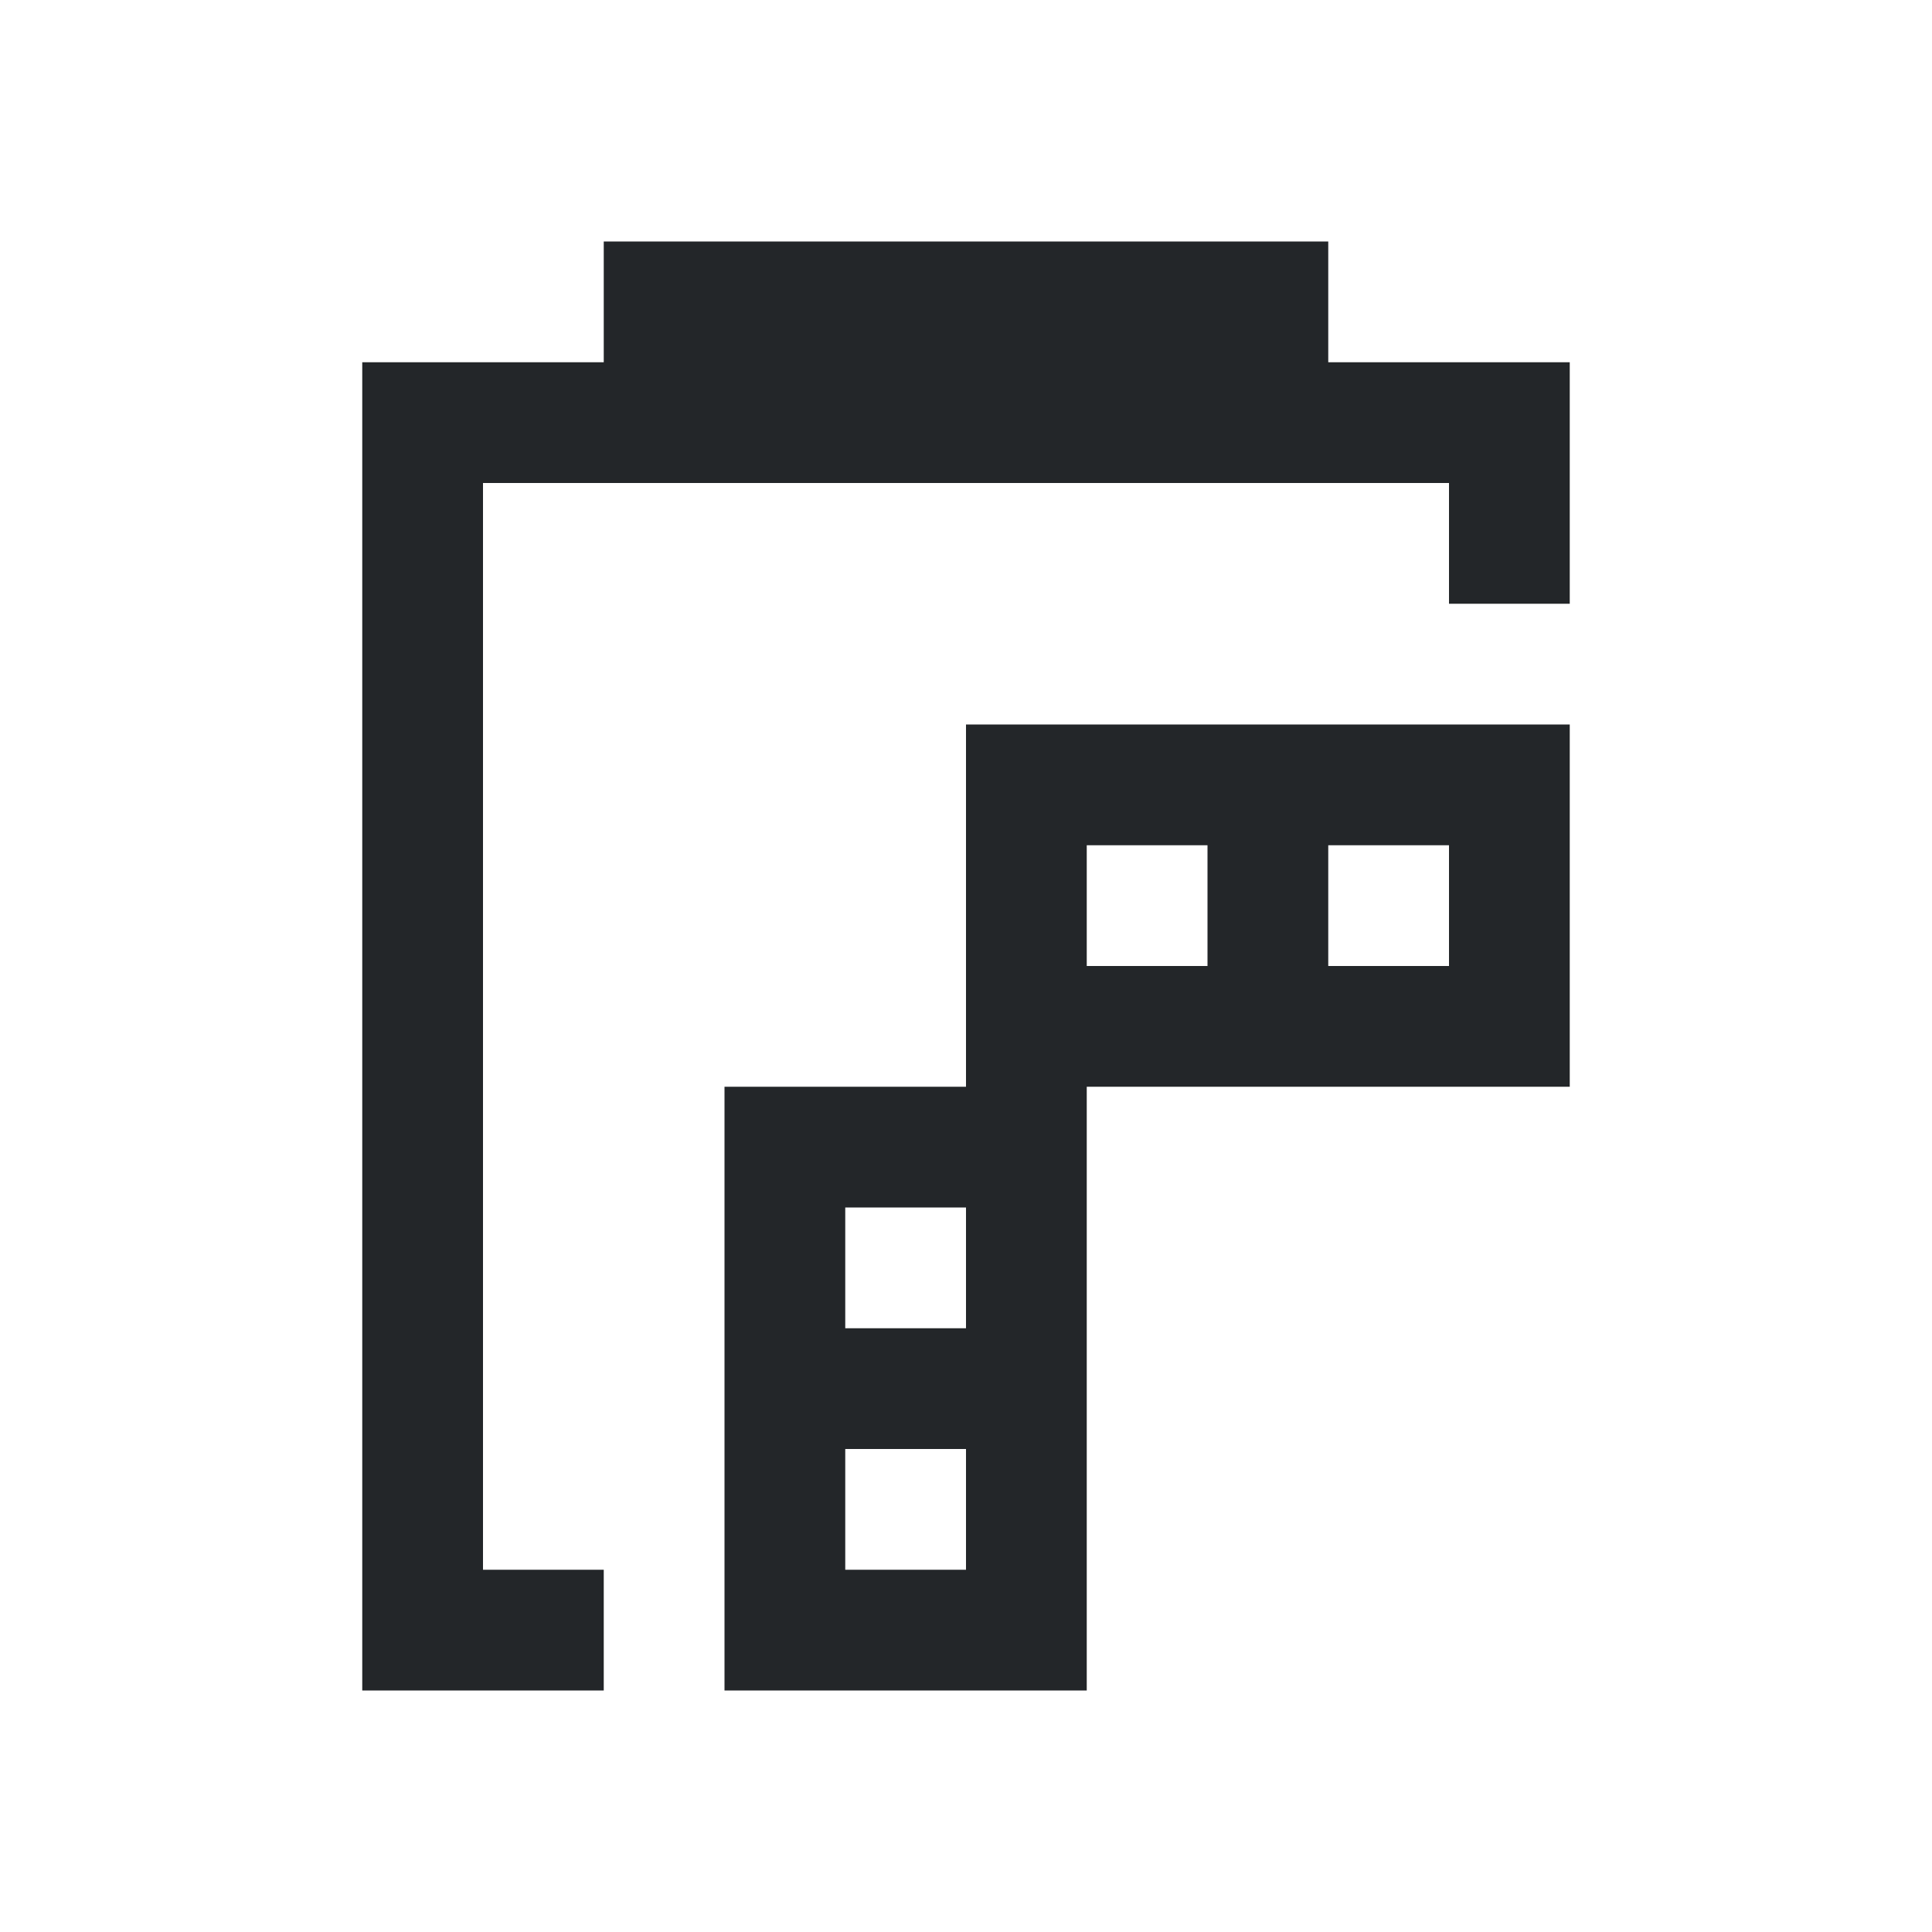 <svg viewBox="0 0 16 16" xmlns="http://www.w3.org/2000/svg"><path d="m5 2v1h-2v11h2v-1h-1v-8-1h8v1h1v-2h-2v-1zm3 4v1 1.5.5h-1.5-.5v5h1 1 1v-1-4h4v-1-2zm1 1h1v1h-1zm2 0h1v1h-1zm-4 3h1v1h-1zm0 2h1v1h-1z" fill="#232629"/></svg>